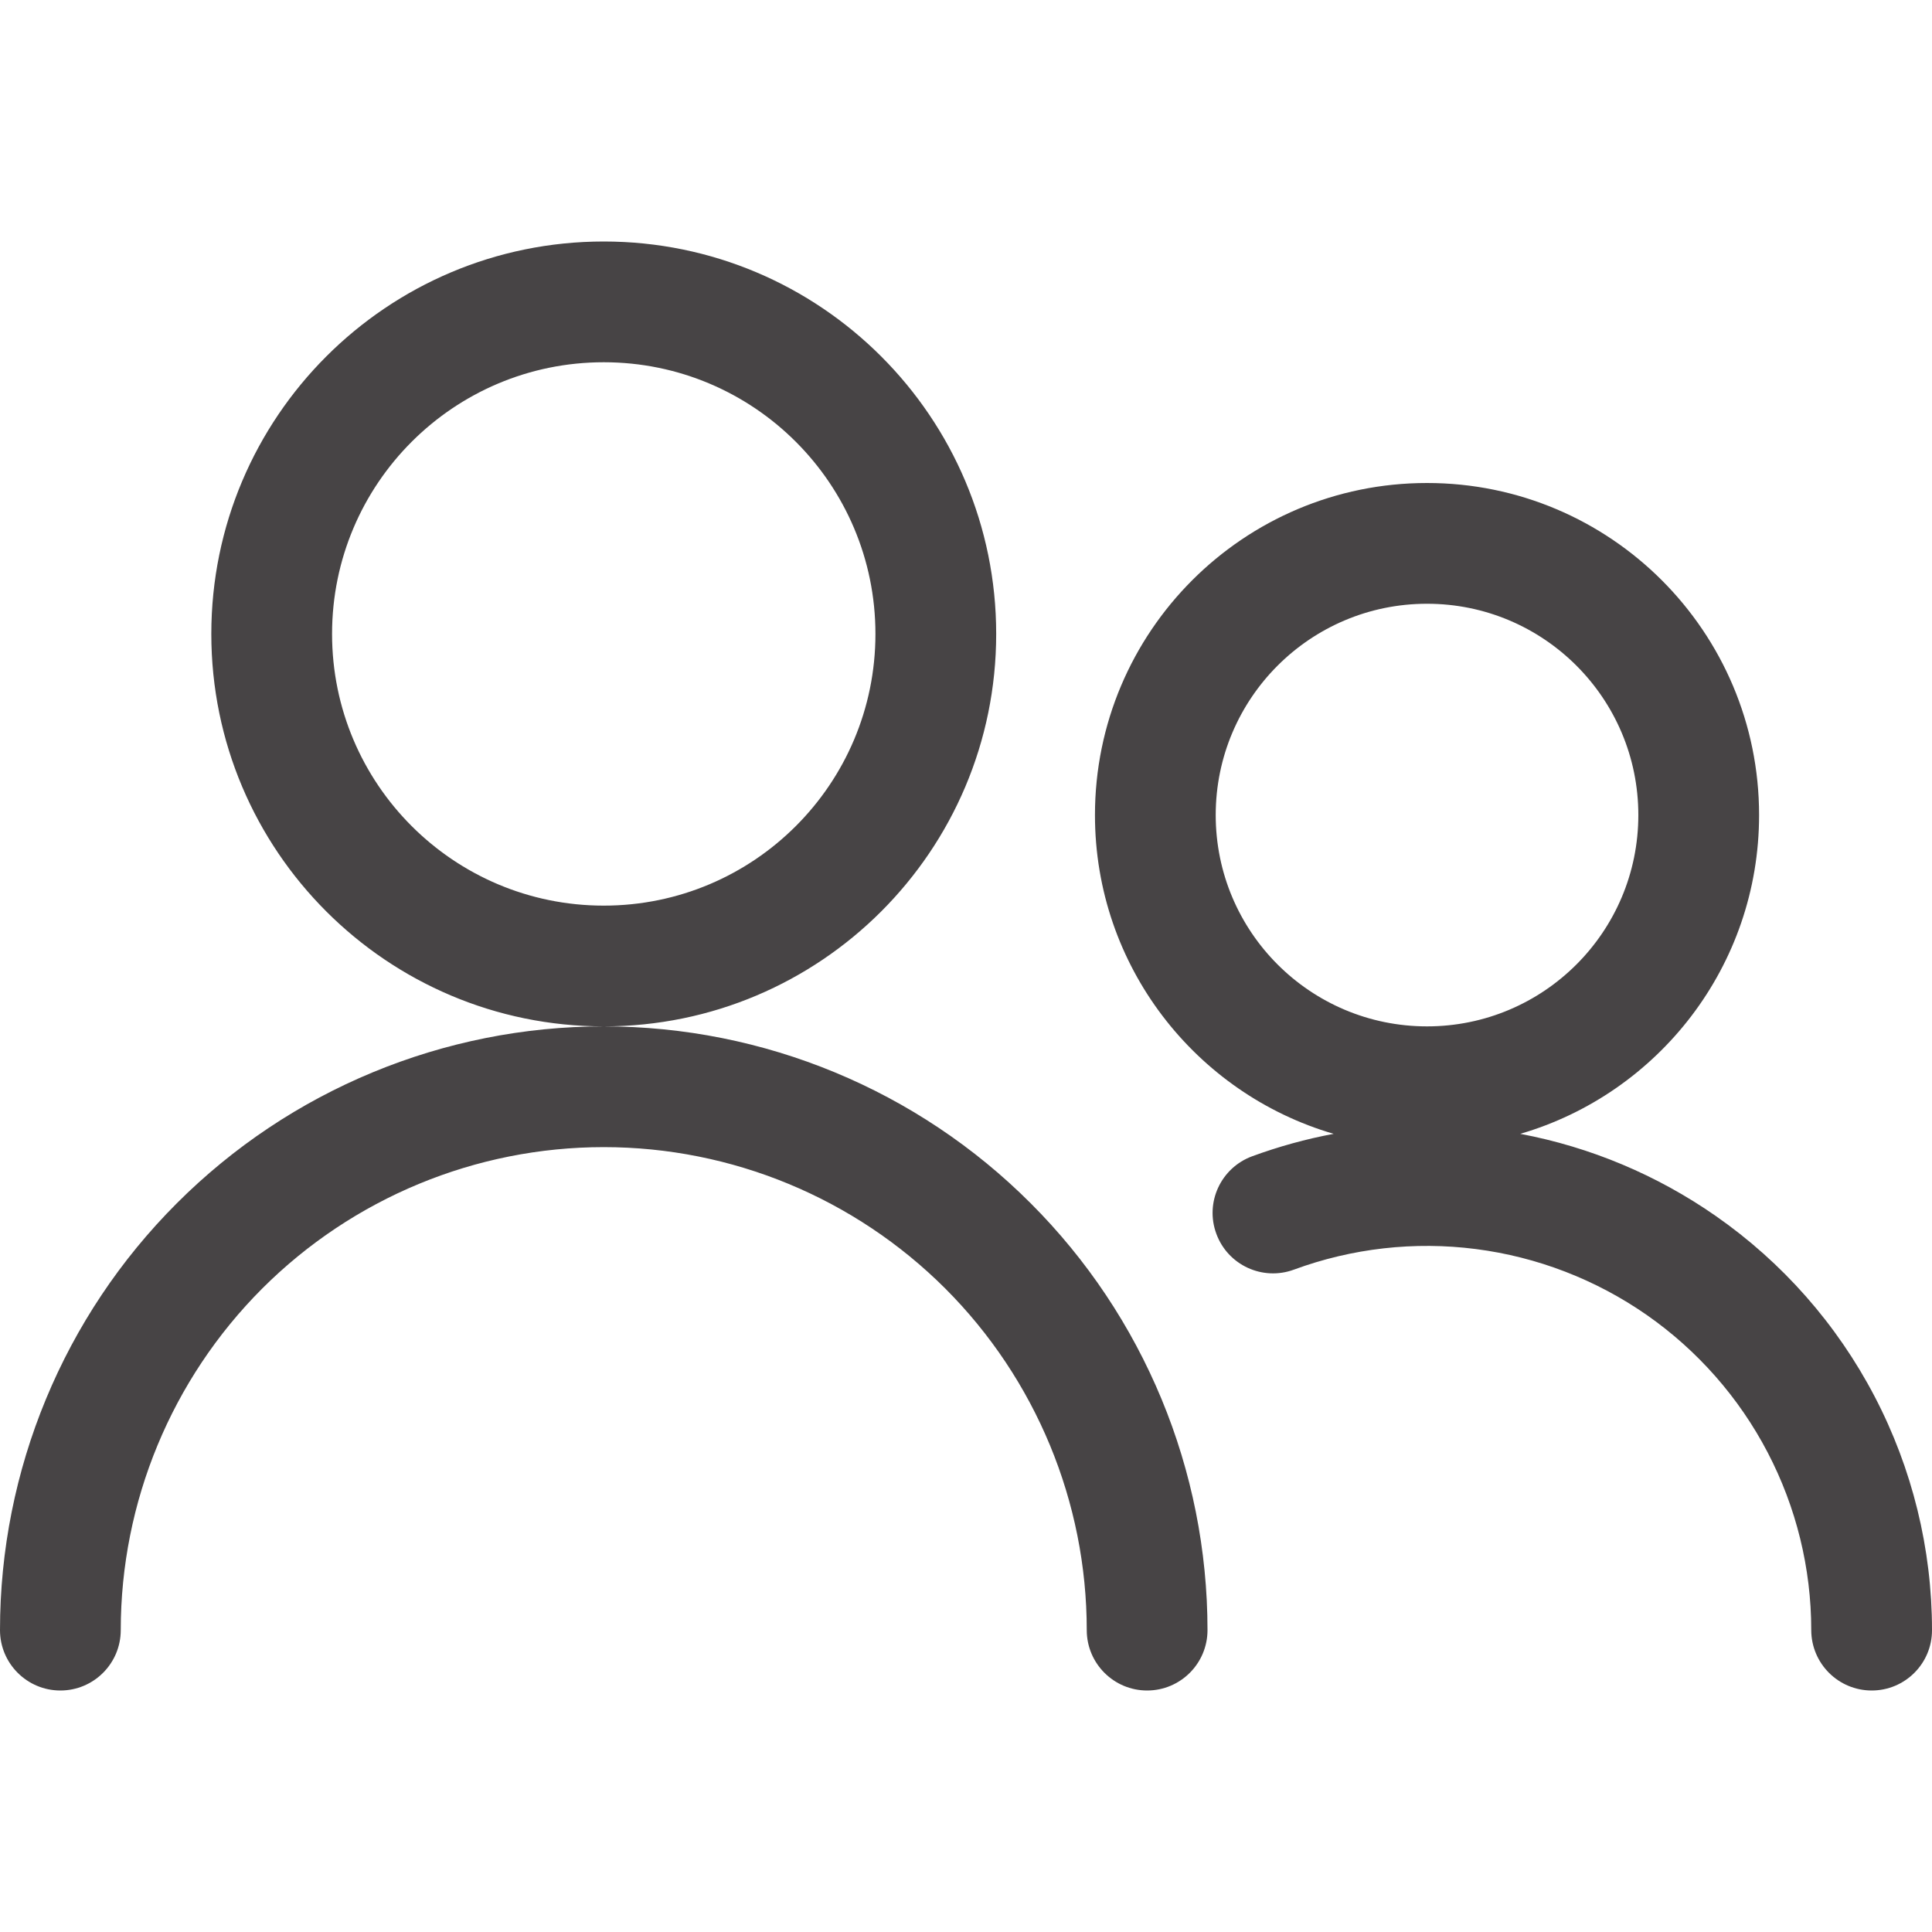<svg width="24" height="24" viewBox="0 0 24 24" fill="none" xmlns="http://www.w3.org/2000/svg">
<g clip-path="url(#clip0)">
<path fill-rule="evenodd" clip-rule="evenodd" d="M4.125 7.875C4.125 6.011 5.636 4.5 7.5 4.5C9.364 4.5 10.875 6.011 10.875 7.875C10.875 9.739 9.364 11.25 7.5 11.25C5.636 11.25 4.125 9.739 4.125 7.875ZM7.5 3C4.808 3 2.625 5.183 2.625 7.875C2.625 10.567 4.808 12.75 7.5 12.75C5.511 12.75 3.603 13.54 2.197 14.947C0.79 16.353 0 18.261 0 20.25C0 20.664 0.336 21 0.75 21C1.164 21 1.5 20.664 1.5 20.25C1.5 18.659 2.132 17.133 3.257 16.007C4.383 14.882 5.909 14.25 7.5 14.25C9.091 14.25 10.617 14.882 11.743 16.007C12.868 17.133 13.5 18.659 13.5 20.25C13.5 20.664 13.836 21 14.25 21C14.664 21 15 20.664 15 20.25C15 18.261 14.21 16.353 12.803 14.947C11.397 13.54 9.489 12.75 7.5 12.75C10.192 12.75 12.375 10.567 12.375 7.875C12.375 5.183 10.192 3 7.5 3ZM17.727 7.5C16.277 7.5 15.102 8.675 15.102 10.125C15.102 11.575 16.277 12.75 17.727 12.75C19.176 12.75 20.352 11.575 20.352 10.125C20.352 8.675 19.176 7.5 17.727 7.5ZM13.602 10.125C13.602 7.847 15.448 6 17.727 6C20.005 6 21.852 7.847 21.852 10.125C21.852 12.001 20.599 13.585 18.885 14.085C19.756 14.249 20.583 14.596 21.312 15.104C22.142 15.682 22.819 16.451 23.287 17.347C23.755 18.243 24 19.239 24 20.25C24.001 20.664 23.665 21 23.251 21C22.837 21 22.501 20.665 22.5 20.25C22.5 19.481 22.314 18.724 21.958 18.042C21.602 17.36 21.086 16.774 20.455 16.334C19.824 15.895 19.096 15.614 18.333 15.516C17.57 15.418 16.795 15.506 16.073 15.772C15.684 15.915 15.253 15.716 15.11 15.327C14.966 14.939 15.165 14.508 15.554 14.364C15.884 14.243 16.223 14.149 16.567 14.085C14.853 13.584 13.602 12.001 13.602 10.125Z" fill="#474445"/>
</g>
<defs>
<clipPath id="clip0">
<rect width="24" height="24" fill="white"/>
</clipPath>
</defs>
</svg>
